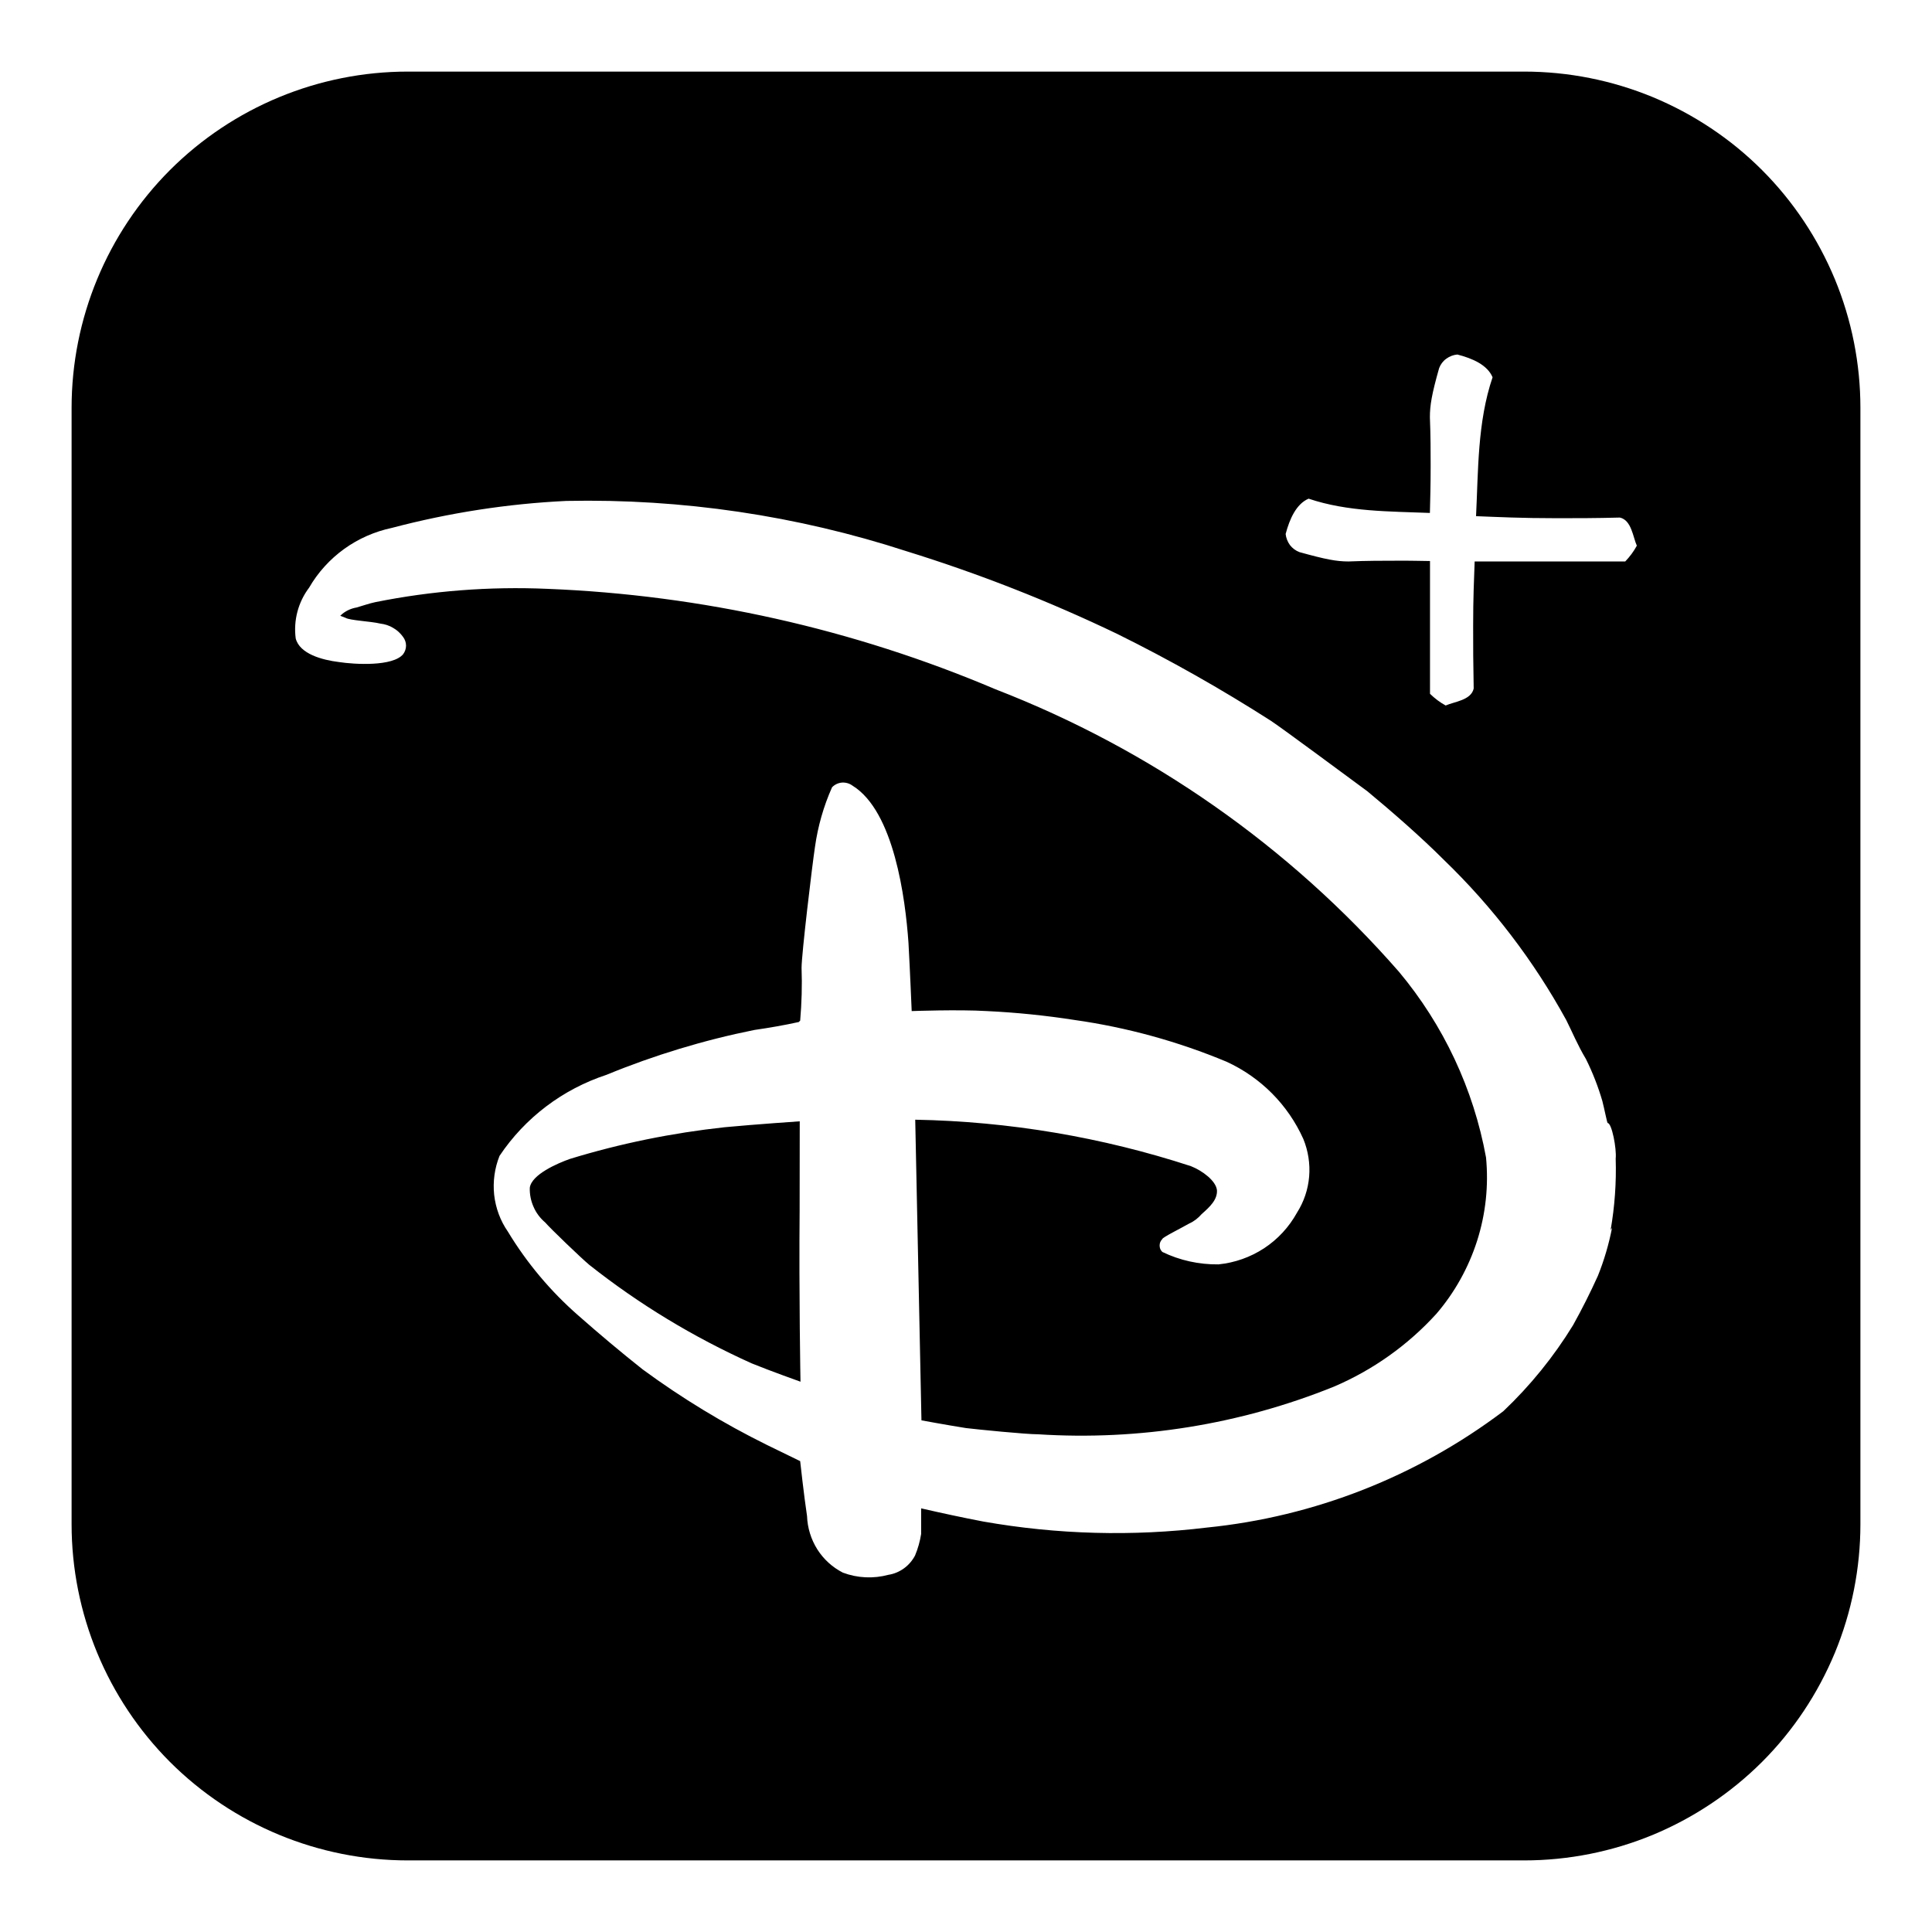 <svg width="18" height="18" viewBox="0 0 18 18" fill="none" xmlns="http://www.w3.org/2000/svg">
<path d="M3.8 0.667C2.969 0.667 2.172 0.997 1.584 1.584C0.997 2.172 0.667 2.969 0.667 3.8V14.2C0.667 15.031 0.997 15.828 1.584 16.416C2.172 17.003 2.969 17.333 3.8 17.333H14.2C14.611 17.333 15.019 17.252 15.399 17.095C15.779 16.937 16.125 16.706 16.416 16.416C16.707 16.125 16.937 15.779 17.095 15.399C17.252 15.019 17.333 14.611 17.333 14.2V3.8C17.333 3.389 17.252 2.981 17.095 2.601C16.937 2.221 16.707 1.875 16.416 1.584C16.125 1.293 15.779 1.063 15.399 0.905C15.019 0.748 14.611 0.667 14.2 0.667H3.8ZM13.578 3.303C13.718 3.339 13.857 3.399 13.906 3.515C13.764 3.932 13.773 4.388 13.752 4.809C13.961 4.817 14.166 4.828 14.508 4.828C14.678 4.828 14.874 4.828 15.092 4.822C15.201 4.846 15.214 5.005 15.25 5.084C15.221 5.138 15.184 5.187 15.142 5.231H13.739C13.733 5.412 13.725 5.558 13.725 5.831C13.724 6.002 13.726 6.197 13.73 6.415C13.706 6.525 13.548 6.537 13.469 6.573C13.416 6.544 13.367 6.507 13.323 6.464V5.227C13.224 5.226 13.148 5.223 13.013 5.224C12.885 5.224 12.739 5.224 12.563 5.231C12.453 5.231 12.351 5.212 12.107 5.144C12.072 5.131 12.041 5.108 12.018 5.078C11.996 5.048 11.982 5.012 11.978 4.975C12.015 4.835 12.077 4.695 12.192 4.646C12.556 4.769 12.948 4.764 13.322 4.779C13.325 4.65 13.329 4.529 13.329 4.337C13.329 4.209 13.329 4.063 13.322 3.887C13.322 3.777 13.339 3.673 13.408 3.43C13.421 3.395 13.444 3.364 13.475 3.342C13.505 3.32 13.541 3.306 13.578 3.303ZM5.278 4.667C6.353 4.645 7.424 4.803 8.447 5.136C9.121 5.345 9.776 5.602 10.411 5.907C10.902 6.15 11.379 6.42 11.84 6.715C11.957 6.792 12.632 7.294 12.738 7.371C12.955 7.55 13.244 7.802 13.453 8.012C13.906 8.449 14.29 8.952 14.592 9.503C14.651 9.62 14.697 9.735 14.776 9.867C14.839 9.994 14.89 10.125 14.929 10.259C14.949 10.337 14.971 10.453 14.978 10.463C15.017 10.463 15.063 10.703 15.053 10.795C15.06 11.017 15.044 11.24 15.006 11.459L15.019 11.44C14.989 11.593 14.945 11.743 14.887 11.887C14.816 12.044 14.739 12.197 14.656 12.346C14.476 12.64 14.257 12.91 14.006 13.148C13.202 13.755 12.247 14.131 11.244 14.232C10.551 14.316 9.85 14.297 9.162 14.176C8.968 14.139 8.774 14.097 8.582 14.053V14.292C8.571 14.361 8.552 14.429 8.525 14.493C8.5 14.54 8.465 14.581 8.422 14.612C8.379 14.643 8.33 14.664 8.278 14.672C8.137 14.71 7.989 14.703 7.853 14.652C7.755 14.602 7.673 14.527 7.614 14.434C7.556 14.341 7.523 14.235 7.519 14.125C7.49 13.933 7.455 13.613 7.455 13.613L7.147 13.463C6.74 13.262 6.353 13.027 5.987 12.758C5.784 12.597 5.585 12.43 5.39 12.258C5.132 12.033 4.909 11.768 4.732 11.475C4.661 11.373 4.618 11.255 4.604 11.132C4.591 11.009 4.608 10.884 4.654 10.769C4.892 10.413 5.243 10.148 5.65 10.014C6.095 9.831 6.556 9.691 7.028 9.596C7.167 9.576 7.305 9.552 7.442 9.522L7.455 9.509C7.469 9.346 7.474 9.181 7.468 9.017C7.468 8.891 7.566 8.069 7.593 7.89C7.62 7.699 7.673 7.512 7.752 7.335C7.776 7.31 7.809 7.294 7.845 7.291C7.88 7.289 7.915 7.299 7.943 7.32C8.33 7.559 8.435 8.371 8.464 8.783C8.478 9.033 8.494 9.42 8.494 9.42C8.494 9.42 8.928 9.404 9.195 9.42C9.469 9.433 9.742 9.461 10.012 9.503C10.499 9.572 10.975 9.703 11.428 9.892C11.746 10.038 12 10.293 12.143 10.612C12.188 10.722 12.207 10.843 12.197 10.962C12.187 11.082 12.148 11.197 12.084 11.298C12.01 11.432 11.905 11.546 11.777 11.63C11.65 11.713 11.504 11.765 11.352 11.78C11.171 11.782 10.992 11.743 10.829 11.664C10.821 11.656 10.815 11.647 10.81 11.637C10.806 11.626 10.804 11.615 10.804 11.604C10.804 11.593 10.806 11.582 10.81 11.572C10.815 11.561 10.821 11.552 10.829 11.544C10.829 11.529 10.996 11.447 11.08 11.399C11.125 11.379 11.164 11.348 11.196 11.311C11.271 11.245 11.344 11.177 11.338 11.088C11.328 11.002 11.206 10.909 11.096 10.865C10.266 10.594 9.4 10.448 8.527 10.432L8.585 13.233C8.585 13.233 8.817 13.276 9 13.305C9.108 13.318 9.557 13.363 9.673 13.363C10.613 13.423 11.554 13.272 12.428 12.919C12.791 12.764 13.116 12.533 13.382 12.241C13.553 12.042 13.682 11.81 13.762 11.56C13.842 11.309 13.87 11.046 13.845 10.784C13.729 10.147 13.449 9.55 13.033 9.053C12.012 7.885 10.722 6.982 9.275 6.422C7.951 5.86 6.536 5.543 5.098 5.486C4.561 5.463 4.024 5.504 3.497 5.61C3.439 5.622 3.379 5.644 3.322 5.66C3.274 5.668 3.229 5.688 3.191 5.718L3.17 5.737L3.219 5.756C3.261 5.781 3.452 5.788 3.544 5.81C3.586 5.815 3.627 5.828 3.663 5.85C3.7 5.871 3.731 5.9 3.756 5.935C3.773 5.958 3.783 5.986 3.783 6.015C3.783 6.044 3.773 6.072 3.756 6.095C3.66 6.211 3.306 6.191 3.157 6.168C3.003 6.149 2.792 6.093 2.755 5.948C2.733 5.78 2.778 5.61 2.88 5.475C2.962 5.333 3.074 5.21 3.207 5.114C3.339 5.019 3.491 4.952 3.652 4.918C4.183 4.778 4.728 4.693 5.277 4.667L5.278 4.667ZM7.451 10.447C7.451 10.447 7.04 10.475 6.753 10.502C6.264 10.555 5.781 10.653 5.311 10.797C5.194 10.838 4.952 10.943 4.936 11.066C4.934 11.127 4.946 11.188 4.971 11.244C4.995 11.3 5.033 11.35 5.079 11.389C5.129 11.447 5.413 11.72 5.491 11.785C5.955 12.152 6.463 12.459 7.003 12.702C7.177 12.773 7.458 12.873 7.458 12.873C7.458 12.873 7.443 12.065 7.45 11.273L7.451 10.447Z" fill="black"/>
</svg>
